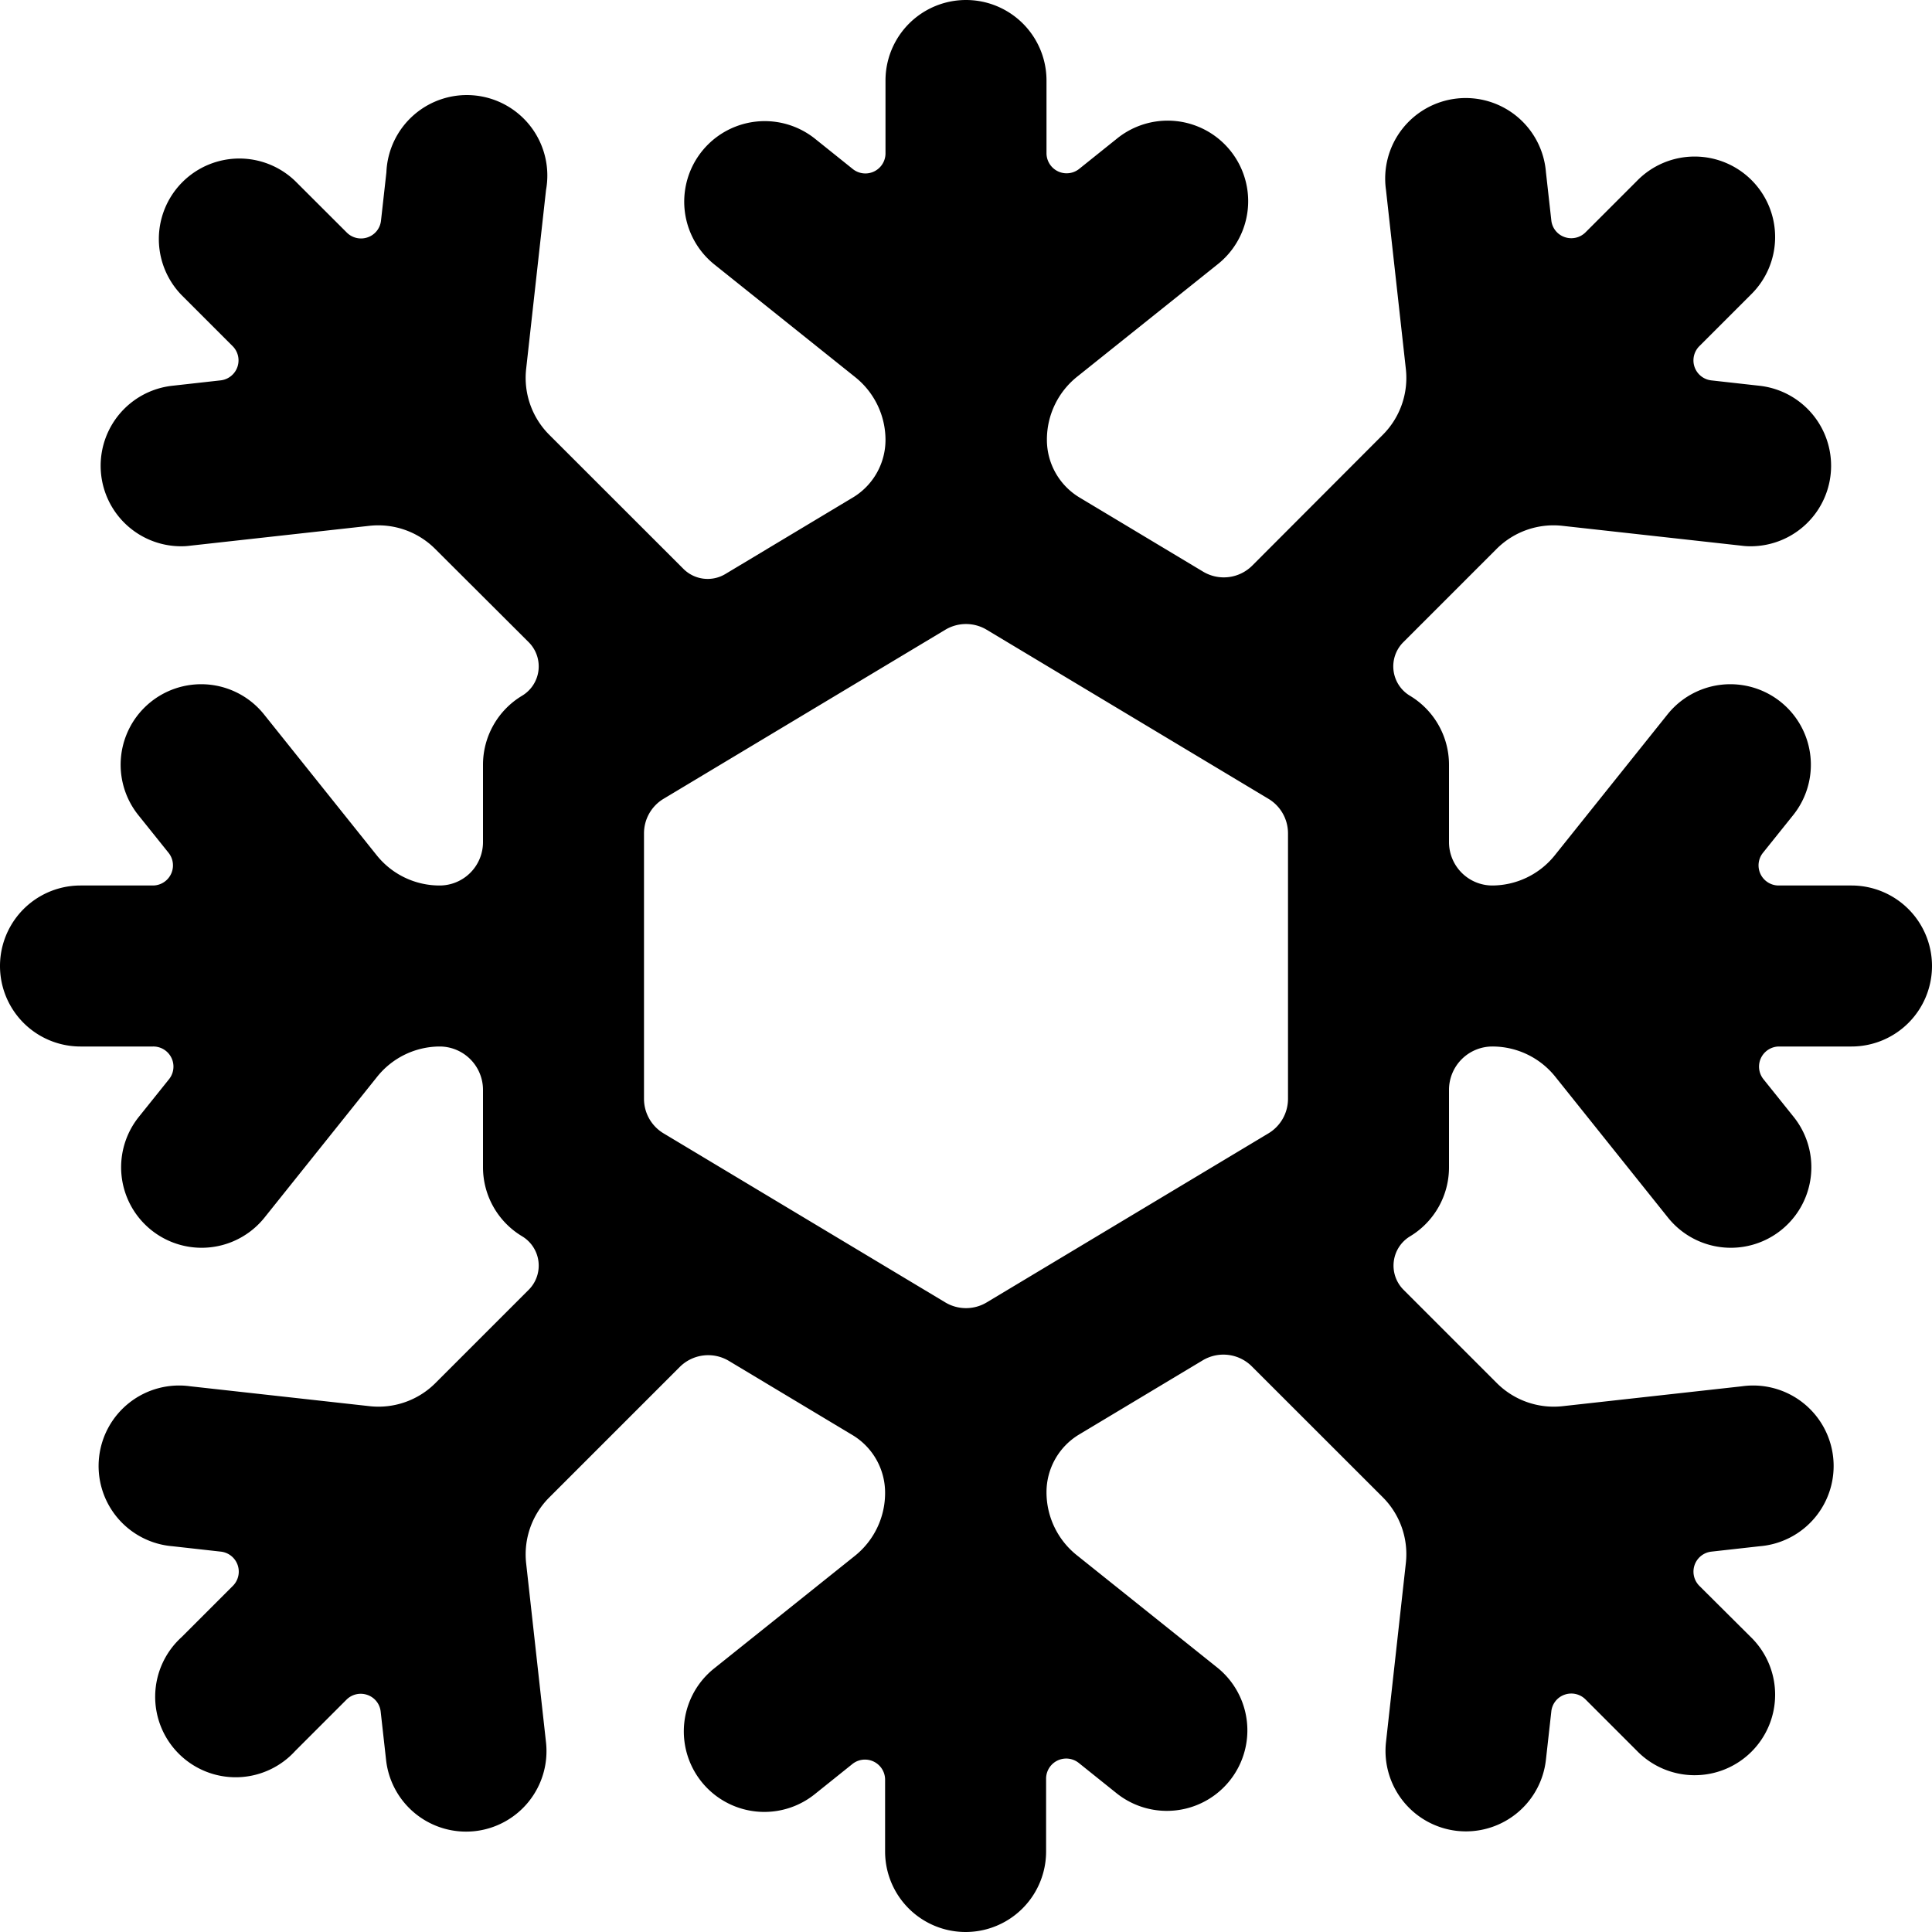 <svg id="Bold" xmlns="http://www.w3.org/2000/svg" viewBox="0 0 24 24"><title>temperature-snowflake</title><path d="M24,12a1,1,0,0,0-1-1h-.9a.25.25,0,0,1-.2-.406l.376-.469a1,1,0,0,0-1.562-1.25l-1.4,1.75a1,1,0,0,1-.781.375A.539.539,0,0,1,18,10.461V9.5a1,1,0,0,0-.485-.857.425.425,0,0,1-.082-.666l1.158-1.158a1,1,0,0,1,.818-.287l2.227.247a.832.832,0,0,0,.112.007,1,1,0,0,0,.108-1.994l-.6-.067A.25.25,0,0,1,21.11,4.3l.636-.636A1,1,0,1,0,20.332,2.25l-.636.636a.25.25,0,0,1-.26.059.247.247,0,0,1-.165-.208l-.067-.6a1,1,0,1,0-1.987.22l.247,2.227a1,1,0,0,1-.286.817L15.556,7.026a.5.5,0,0,1-.611.075l-1.54-.924a.836.836,0,0,1-.4-.716,1,1,0,0,1,.375-.781l1.75-1.4a1,1,0,0,0-1.25-1.562l-.469.376A.25.25,0,0,1,13,1.9V1a1,1,0,0,0-2,0v.9a.25.25,0,0,1-.406.2l-.469-.376a1,1,0,1,0-1.25,1.562l1.75,1.4A1,1,0,0,1,11,5.461a.836.836,0,0,1-.4.716l-1.59.954a.426.426,0,0,1-.52-.064L6.822,5.4a1,1,0,0,1-.286-.817L6.783,2.36A1,1,0,1,0,4.8,2.14l-.067.6a.247.247,0,0,1-.165.208.25.25,0,0,1-.26-.059L3.668,2.25A1,1,0,0,0,2.254,3.664L2.89,4.3a.25.25,0,0,1-.149.425l-.6.067a1,1,0,0,0,.108,1.994.832.832,0,0,0,.112-.007l2.227-.247a1,1,0,0,1,.818.287L6.567,7.977a.425.425,0,0,1-.082.666A1,1,0,0,0,6,9.5v.961A.539.539,0,0,1,5.461,11a1,1,0,0,1-.781-.375l-1.4-1.75a1,1,0,1,0-1.562,1.25l.376.469A.25.25,0,0,1,1.9,11H1a1,1,0,0,0,0,2h.9a.25.25,0,0,1,.2.406l-.376.469a1,1,0,0,0,1.562,1.25l1.4-1.75A1,1,0,0,1,5.461,13,.539.539,0,0,1,6,13.539V14.5a1,1,0,0,0,.485.857.425.425,0,0,1,.082.666L5.409,17.181a1,1,0,0,1-.818.287l-2.227-.247a1,1,0,1,0-.22,1.987l.6.067a.25.25,0,0,1,.149.425l-.636.636A1,1,0,1,0,3.668,21.75l.636-.636a.25.25,0,0,1,.26-.059.247.247,0,0,1,.165.208l.067.6a1,1,0,0,0,.992.89,1.051,1.051,0,0,0,.112-.006,1,1,0,0,0,.883-1.1l-.247-2.227a1,1,0,0,1,.286-.817l1.622-1.622a.5.5,0,0,1,.611-.075l1.54.924a.836.836,0,0,1,.4.716,1,1,0,0,1-.375.781l-1.75,1.4a1,1,0,1,0,1.25,1.562l.469-.376a.25.25,0,0,1,.406.2V23a1,1,0,0,0,2,0v-.9a.25.25,0,0,1,.406-.2l.469.376a1,1,0,0,0,1.25-1.562l-1.75-1.4A1,1,0,0,1,13,18.539a.836.836,0,0,1,.4-.716l1.54-.924a.5.5,0,0,1,.611.075L17.178,18.6a1,1,0,0,1,.286.817l-.247,2.227a1,1,0,0,0,.883,1.1,1.065,1.065,0,0,0,.112.006,1,1,0,0,0,.992-.89l.067-.6a.247.247,0,0,1,.165-.208.25.25,0,0,1,.26.059l.636.636a1,1,0,1,0,1.414-1.414L21.11,19.7a.25.25,0,0,1,.149-.425l.6-.067a1,1,0,1,0-.22-1.987l-2.227.247a1,1,0,0,1-.818-.287l-1.158-1.158a.425.425,0,0,1,.082-.666A1,1,0,0,0,18,14.5v-.961A.539.539,0,0,1,18.539,13a1,1,0,0,1,.781.375l1.4,1.75a1,1,0,0,0,1.562-1.25l-.376-.469A.25.25,0,0,1,22.1,13H23A1,1,0,0,0,24,12Zm-8,1.651a.5.5,0,0,1-.243.428l-3.5,2.1a.5.5,0,0,1-.514,0l-3.5-2.1A.5.5,0,0,1,8,13.651v-3.3a.5.5,0,0,1,.243-.428l3.5-2.1a.5.5,0,0,1,.514,0l3.5,2.1a.5.5,0,0,1,.243.428Z"/></svg>